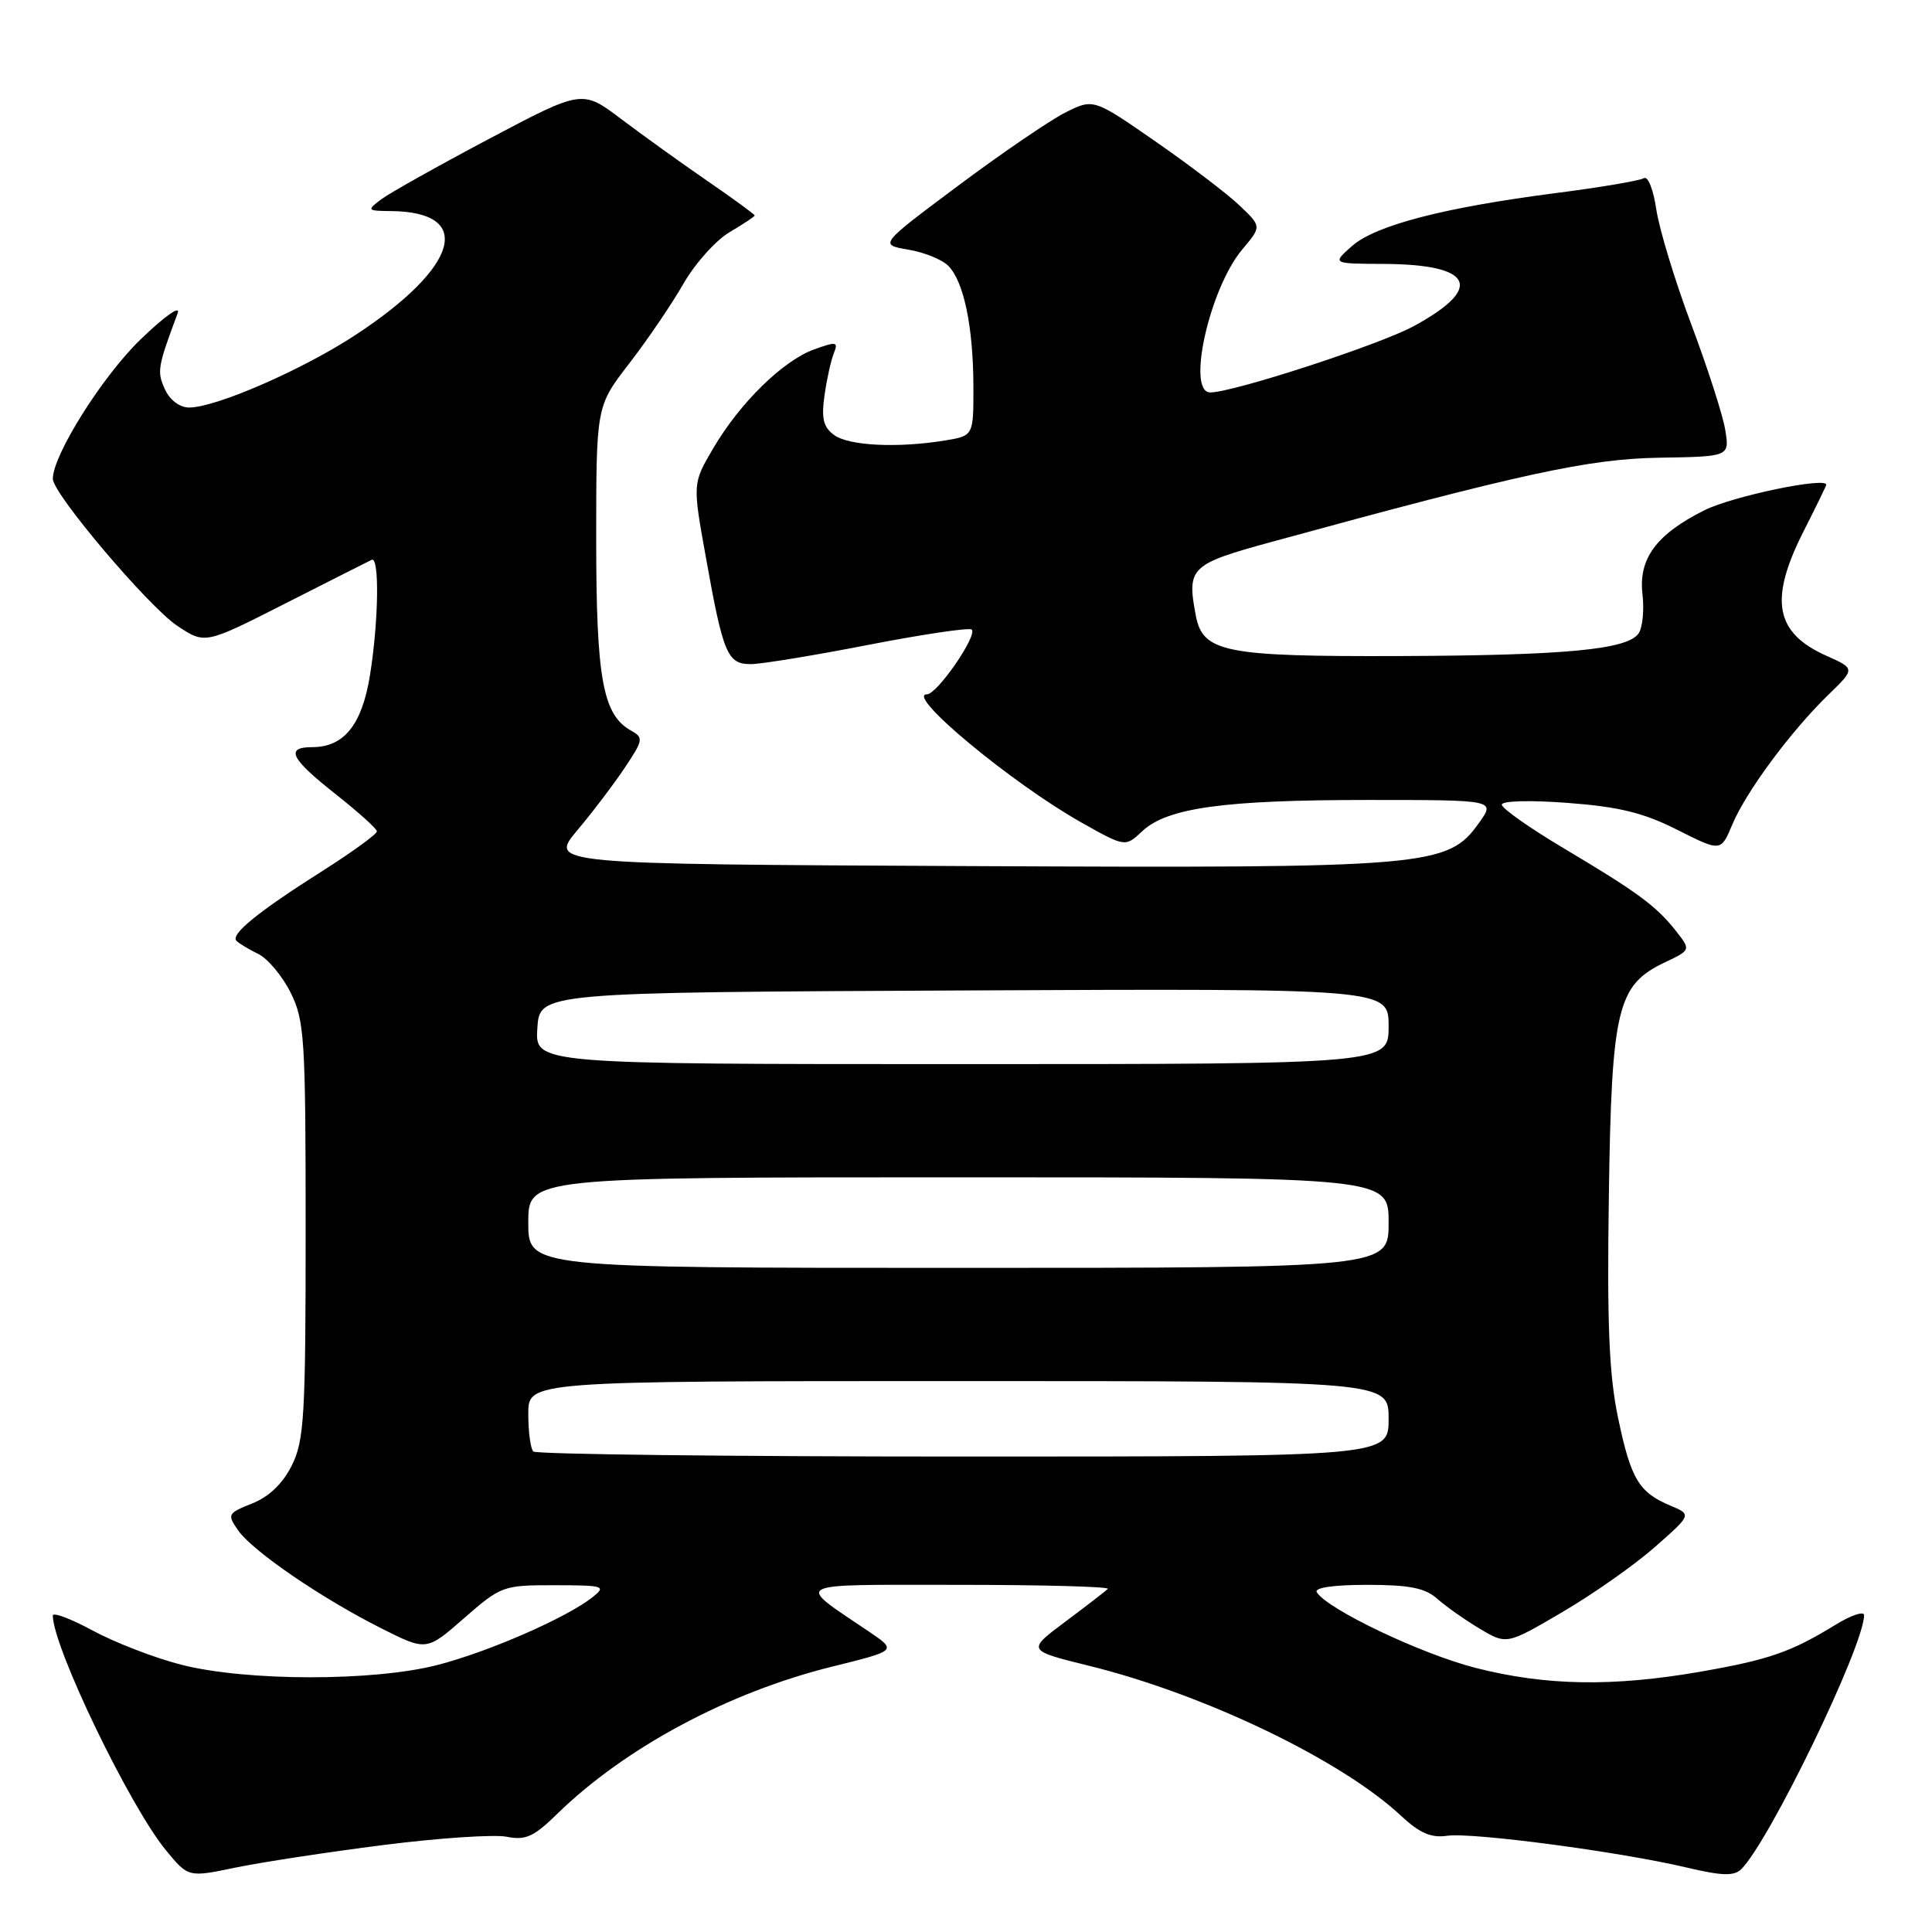 <?xml version="1.0" encoding="UTF-8" standalone="no"?>
<!DOCTYPE svg PUBLIC "-//W3C//DTD SVG 1.1//EN" "http://www.w3.org/Graphics/SVG/1.1/DTD/svg11.dtd" >
<svg xmlns="http://www.w3.org/2000/svg" xmlns:xlink="http://www.w3.org/1999/xlink" version="1.1" viewBox="0 0 256 256">
 <g >
 <path fill="currentColor"
d=" M 50.84 244.47 C 58.17 243.54 65.51 243.05 67.15 243.38 C 69.63 243.88 70.74 243.38 73.81 240.37 C 82.81 231.58 96.55 224.22 110.29 220.83 C 118.85 218.71 118.85 218.71 115.18 216.22 C 105.28 209.53 104.37 210.00 127.03 210.00 C 138.20 210.00 147.09 210.24 146.79 210.54 C 146.49 210.84 143.96 212.79 141.15 214.89 C 136.06 218.69 136.06 218.69 144.32 220.73 C 159.64 224.51 177.71 233.20 185.62 240.58 C 188.11 242.90 189.62 243.56 191.76 243.25 C 195.05 242.77 214.74 245.38 223.50 247.46 C 228.14 248.56 229.77 248.61 230.71 247.69 C 234.44 244.02 247.00 218.06 247.00 214.02 C 247.00 213.45 245.31 214.01 243.25 215.27 C 237.30 218.92 234.44 219.91 225.31 221.51 C 213.68 223.53 204.82 223.38 195.51 221.00 C 188.28 219.15 175.89 213.24 174.48 210.98 C 174.11 210.38 176.67 210.00 181.13 210.00 C 186.74 210.00 188.83 210.41 190.44 211.84 C 191.57 212.85 194.11 214.64 196.07 215.81 C 199.64 217.94 199.64 217.94 207.07 213.58 C 211.16 211.18 216.67 207.30 219.33 204.95 C 224.16 200.69 224.16 200.69 221.33 199.50 C 217.14 197.74 216.10 195.98 214.40 187.86 C 213.21 182.18 212.93 175.48 213.18 158.50 C 213.54 133.57 214.28 130.52 220.60 127.52 C 224.05 125.88 224.05 125.88 222.09 123.38 C 219.46 120.04 217.01 118.24 207.25 112.43 C 202.71 109.73 199.00 107.12 199.00 106.62 C 199.00 106.11 202.75 106.01 207.75 106.39 C 214.55 106.90 217.79 107.70 222.26 109.96 C 228.03 112.87 228.03 112.87 229.55 109.23 C 231.35 104.92 237.31 96.87 242.28 92.05 C 245.83 88.60 245.83 88.60 242.00 86.89 C 235.18 83.84 234.39 79.46 238.99 70.39 C 240.63 67.15 241.98 64.38 241.99 64.24 C 242.04 63.15 229.56 65.75 225.85 67.61 C 219.46 70.80 217.08 74.04 217.64 78.76 C 217.88 80.82 217.65 83.14 217.13 83.92 C 215.68 86.07 207.50 86.85 185.40 86.93 C 162.20 87.01 159.36 86.44 158.44 81.51 C 157.25 75.20 157.72 74.75 168.51 71.80 C 201.52 62.76 210.52 60.80 219.84 60.65 C 229.17 60.50 229.17 60.50 228.61 57.00 C 228.31 55.08 226.28 48.78 224.11 43.00 C 221.94 37.22 219.86 30.37 219.47 27.76 C 219.09 25.13 218.35 23.28 217.82 23.61 C 217.29 23.94 212.05 24.83 206.18 25.58 C 191.31 27.50 182.28 29.85 179.15 32.60 C 176.50 34.94 176.50 34.94 183.32 34.97 C 195.22 35.02 196.72 38.12 187.32 43.22 C 182.80 45.68 163.39 52.00 160.37 52.00 C 157.18 52.00 160.26 38.22 164.61 33.05 C 167.17 30.01 167.17 30.01 164.28 27.26 C 162.70 25.74 157.68 21.92 153.13 18.76 C 144.87 13.03 144.87 13.03 141.07 14.96 C 138.99 16.03 132.60 20.39 126.89 24.66 C 116.50 32.42 116.50 32.42 120.32 33.07 C 122.42 33.42 124.81 34.38 125.64 35.21 C 127.70 37.27 128.95 43.21 128.98 51.12 C 129.00 57.74 129.00 57.74 125.25 58.36 C 119.00 59.39 112.49 59.08 110.54 57.65 C 109.09 56.60 108.82 55.46 109.25 52.40 C 109.55 50.26 110.11 47.74 110.49 46.80 C 111.10 45.28 110.84 45.23 107.87 46.30 C 103.73 47.80 98.02 53.40 94.49 59.43 C 91.77 64.06 91.77 64.06 93.52 73.78 C 95.82 86.66 96.38 88.00 99.47 88.00 C 100.85 88.00 107.89 86.85 115.10 85.44 C 122.32 84.04 128.46 83.13 128.76 83.42 C 129.55 84.21 124.17 92.00 122.83 92.00 C 119.87 92.00 134.14 103.84 143.30 108.99 C 149.10 112.25 149.10 112.25 151.35 110.14 C 154.65 107.04 162.18 106.00 181.20 106.00 C 198.14 106.00 198.14 106.00 196.01 108.99 C 191.82 114.87 189.69 115.05 128.08 114.76 C 72.74 114.50 72.74 114.50 76.51 110.00 C 78.59 107.53 81.43 103.77 82.84 101.65 C 85.24 98.04 85.29 97.74 83.60 96.80 C 79.87 94.71 79.00 89.91 79.00 71.45 C 79.00 53.83 79.00 53.83 83.37 48.17 C 85.78 45.05 89.01 40.30 90.55 37.61 C 92.09 34.92 94.85 31.84 96.68 30.76 C 98.50 29.69 100.00 28.69 100.00 28.55 C 100.00 28.41 97.19 26.35 93.75 23.99 C 90.31 21.62 85.17 17.93 82.32 15.78 C 77.15 11.87 77.15 11.87 64.82 18.39 C 58.05 21.98 51.60 25.59 50.50 26.42 C 48.58 27.87 48.64 27.94 51.82 27.97 C 62.89 28.07 60.83 35.35 47.19 44.33 C 40.16 48.96 28.62 54.00 25.06 54.00 C 23.81 54.00 22.51 53.02 21.85 51.58 C 20.78 49.22 20.87 48.68 23.54 41.50 C 23.96 40.38 21.78 41.92 18.60 45.00 C 13.55 49.89 7.00 60.30 7.00 63.45 C 7.00 65.41 19.69 80.40 23.51 82.94 C 27.17 85.37 27.17 85.37 37.83 79.95 C 43.70 76.97 48.84 74.38 49.25 74.18 C 50.30 73.69 50.17 82.36 49.02 89.50 C 47.96 96.03 45.58 99.00 41.39 99.00 C 37.75 99.00 38.48 100.50 44.44 105.20 C 47.44 107.57 49.91 109.79 49.94 110.15 C 49.97 110.50 46.74 112.86 42.75 115.39 C 34.13 120.85 30.49 123.82 31.34 124.67 C 31.68 125.02 32.99 125.80 34.23 126.41 C 35.48 127.02 37.40 129.31 38.50 131.51 C 40.35 135.21 40.50 137.50 40.50 163.00 C 40.50 187.63 40.31 190.88 38.67 194.17 C 37.48 196.57 35.66 198.32 33.43 199.21 C 30.15 200.52 30.08 200.66 31.56 202.79 C 33.49 205.54 42.56 211.75 50.50 215.75 C 56.51 218.78 56.51 218.78 61.50 214.41 C 66.39 210.14 66.66 210.04 73.50 210.05 C 80.06 210.06 80.37 210.16 78.50 211.65 C 75.07 214.36 64.78 218.86 58.00 220.61 C 49.53 222.81 32.62 222.79 24.00 220.58 C 20.49 219.68 15.23 217.65 12.31 216.07 C 9.39 214.49 7.00 213.59 7.00 214.07 C 7.00 218.21 17.19 239.35 21.99 245.17 C 24.95 248.77 24.95 248.77 31.23 247.46 C 34.68 246.75 43.50 245.40 50.84 244.47 Z  M 70.67 192.33 C 70.30 191.97 70.00 189.72 70.00 187.33 C 70.00 183.00 70.00 183.00 127.00 183.00 C 184.00 183.00 184.00 183.00 184.00 188.00 C 184.00 193.00 184.00 193.00 127.67 193.00 C 96.68 193.00 71.03 192.70 70.67 192.33 Z  M 70.00 162.00 C 70.00 156.00 70.00 156.00 127.00 156.00 C 184.00 156.00 184.00 156.00 184.00 162.00 C 184.00 168.00 184.00 168.00 127.00 168.00 C 70.00 168.00 70.00 168.00 70.00 162.00 Z  M 71.20 136.25 C 71.50 131.50 71.50 131.50 127.75 131.24 C 184.00 130.98 184.00 130.98 184.00 135.99 C 184.00 141.00 184.00 141.00 127.45 141.00 C 70.89 141.00 70.89 141.00 71.20 136.25 Z "/>
</g>
</svg>